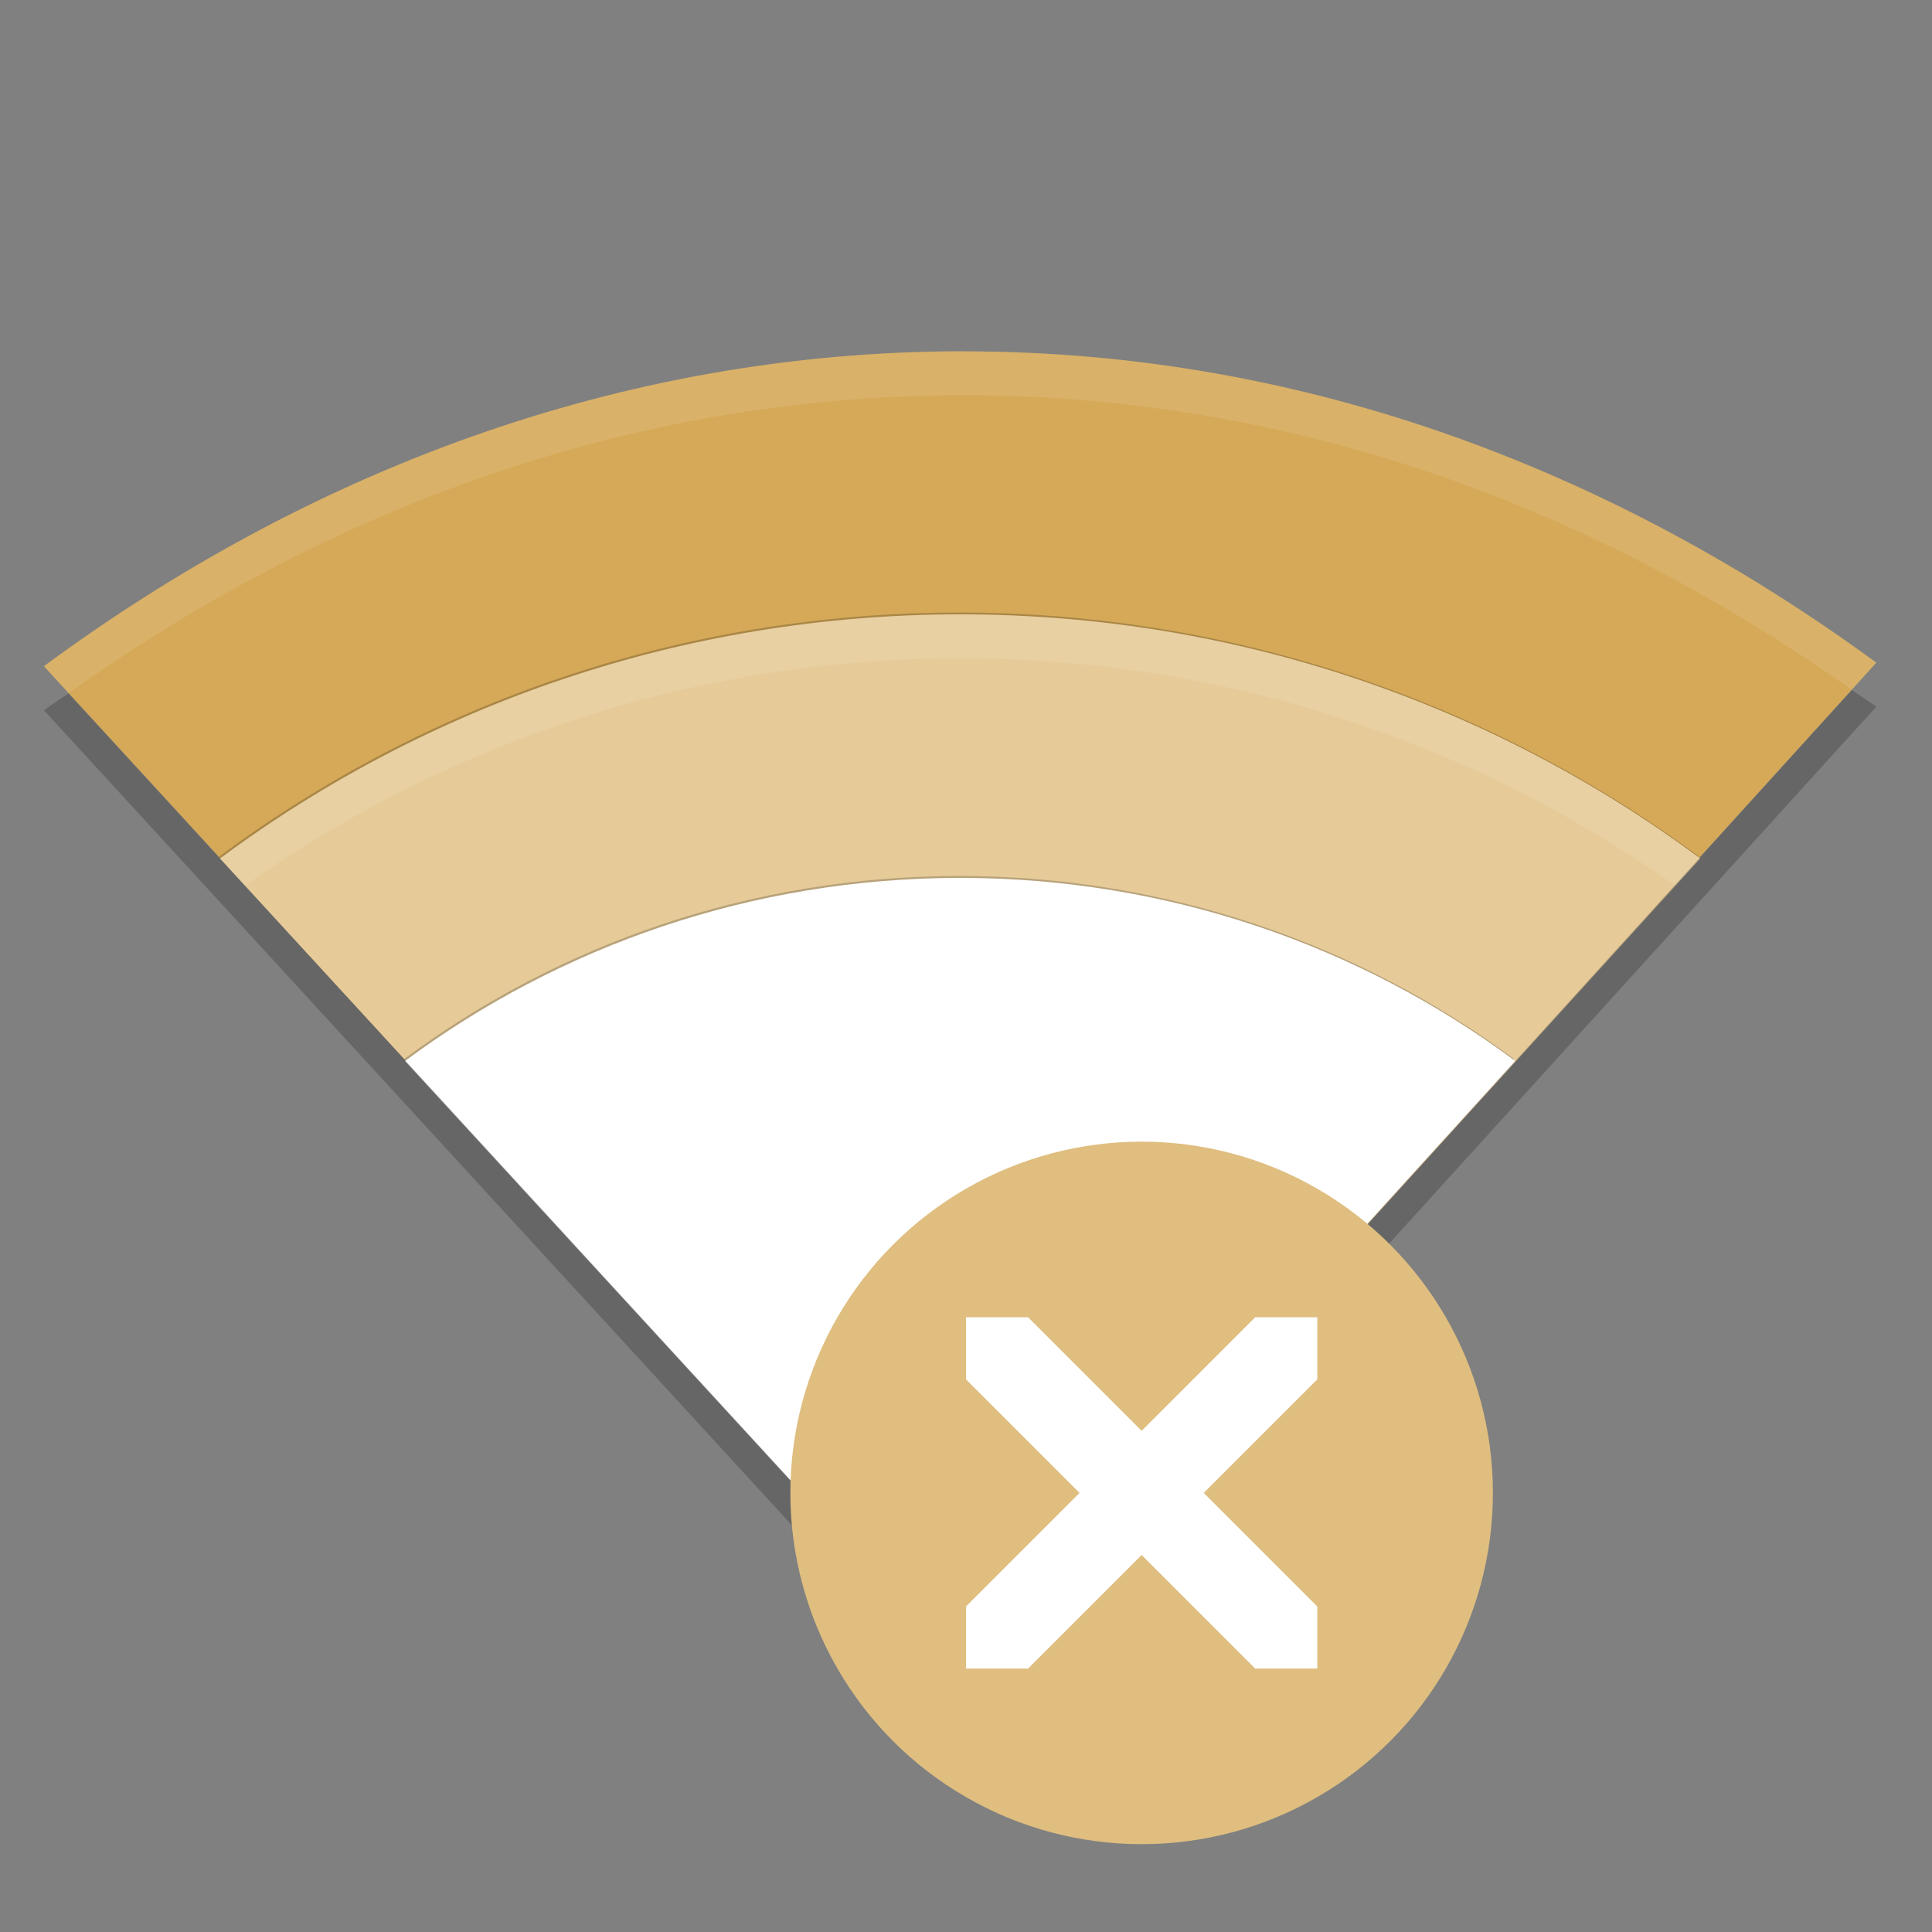 <?xml version="1.0" encoding="UTF-8" standalone="no"?>
<svg
   xmlns:dc="http://purl.org/dc/elements/1.1/"
   xmlns:cc="http://creativecommons.org/ns#"
   xmlns:rdf="http://www.w3.org/1999/02/22-rdf-syntax-ns#"
   xmlns:svg="http://www.w3.org/2000/svg"
   xmlns="http://www.w3.org/2000/svg"
   xmlns:sodipodi="http://sodipodi.sourceforge.net/DTD/sodipodi-0.dtd"
   xmlns:inkscape="http://www.inkscape.org/namespaces/inkscape"
   width="22"
   height="22"
   version="1"
   id="svg24"
   sodipodi:docname="wireless_off.svg"
   inkscape:version="0.92.5 (2060ec1f9f, 2020-04-08)">
  <rect width="100%" height="100%" fill="#808080" stroke="none"/>
  <defs
     id="defs28" />
  <sodipodi:namedview
     pagecolor="#ffffff"
     bordercolor="#debc7c"
     borderopacity="1"
     objecttolerance="10"
     gridtolerance="10"
     guidetolerance="10"
     inkscape:pageopacity="0"
     inkscape:pageshadow="2"
     inkscape:window-width="765"
     inkscape:window-height="480"
     id="namedview26"
     showgrid="false"
     inkscape:zoom="10.727273"
     inkscape:cx="16.016687"
     inkscape:cy="3.7211093"
     inkscape:current-layer="svg24"
     inkscape:window-x="0"
     inkscape:window-y="28"
     inkscape:window-maximized="0" />
  <path
     style="fill:#d5a958"
     d="M 10.974,4 C 7.017,4 3.454,5.406 0.5,7.586 L 10.974,18.998 21.366,7.546 C 18.423,5.39 14.901,4.001 10.974,4.001 Z"
     id="path2" />
  <path
     style="opacity:0.2"
     transform="matrix(0.5,0,0,0.5,-69.029,-119.52)"
     d="m 159.9,252.99 c -6.304,0 -12.154,2.067 -16.853,5.559 l 16.941,18.441 16.765,-18.441 c -4.71,-3.49 -10.56,-5.56 -16.86,-5.56 z"
     id="path4" />
  <path
     style="fill:#e6cb99"
     d="m 10.933,6.996 c -3.152,0 -6.078,1.034 -8.428,2.78 L 10.977,18.998 19.361,9.776 C 17.011,8.029 14.086,6.996 10.933,6.996 Z"
     id="path6" />
  <path
     style="opacity:0.2"
     transform="matrix(0.5,0,0,0.5,-69.029,-119.52)"
     d="m 159.9,258.99 c -4.728,0 -9.116,1.55 -12.64,4.169 l 12.706,13.831 12.574,-13.831 c -3.524,-2.619 -7.912,-4.169 -12.64,-4.169 z"
     id="path8" />
  <path
     style="fill:#ffffff"
     d="m 10.933,9.997 c -2.364,0 -4.559,0.775 -6.321,2.085 l 6.354,6.916 6.288,-6.916 c -1.762,-1.31 -3.956,-2.085 -6.321,-2.085 z"
     id="path10" />
  <path
     style="opacity:0.1;fill:#ffffff"
     d="M 10.974,4 C 7.017,4 3.454,5.406 0.5,7.587 l 0.281,0.307 c 2.899,-2.066 6.358,-3.393 10.193,-3.393 3.805,0 7.226,1.311 10.112,3.354 l 0.28,-0.309 c -2.944,-2.156 -6.466,-3.545 -10.393,-3.545 z"
     id="path12" />
  <path
     style="opacity:0.1;fill:#ffffff"
     d="m 10.934,6.996 c -3.152,0 -6.078,1.035 -8.428,2.781 l 0.282,0.307 C 5.089,8.459 7.904,7.496 10.933,7.496 c 3.031,0 5.845,0.964 8.147,2.589 l 0.28,-0.309 C 17.011,8.031 14.086,6.996 10.934,6.996 Z"
     id="path14" />
  <path
     style="opacity:0.1;fill:#ffffff"
     d="m 10.934,9.996 c -2.364,0 -4.559,0.776 -6.321,2.085 l 0.282,0.307 c 1.713,-1.188 3.797,-1.892 6.039,-1.892 2.243,0 4.327,0.704 6.04,1.894 l 0.28,-0.309 c -1.762,-1.31 -3.956,-2.086 -6.32,-2.086 z"
     id="path16" />
  <path
     style="opacity:0.2"
     d="M 21.088,7.857 10.974,19.002 0.78,7.896 C 0.688,7.961 0.591,8.02 0.5,8.088 L 10.974,19.5 21.366,8.047 C 21.275,7.981 21.18,7.922 21.088,7.857 Z"
     id="path18" />
  <circle
     style="fill:#dfbe80;fill-opacity:1"
     cx="13"
     cy="17"
     r="4"
     id="circle20" />
  <path
     style="fill:#ffffff"
     d="m 11,15 v 0.707 L 12.293,17 11,18.293 V 19 h 0.707 L 13,17.707 14.293,19 H 15 V 18.293 L 13.707,17 15,15.707 V 15 H 14.293 L 13,16.293 11.707,15 Z"
     id="path22" />
</svg>
